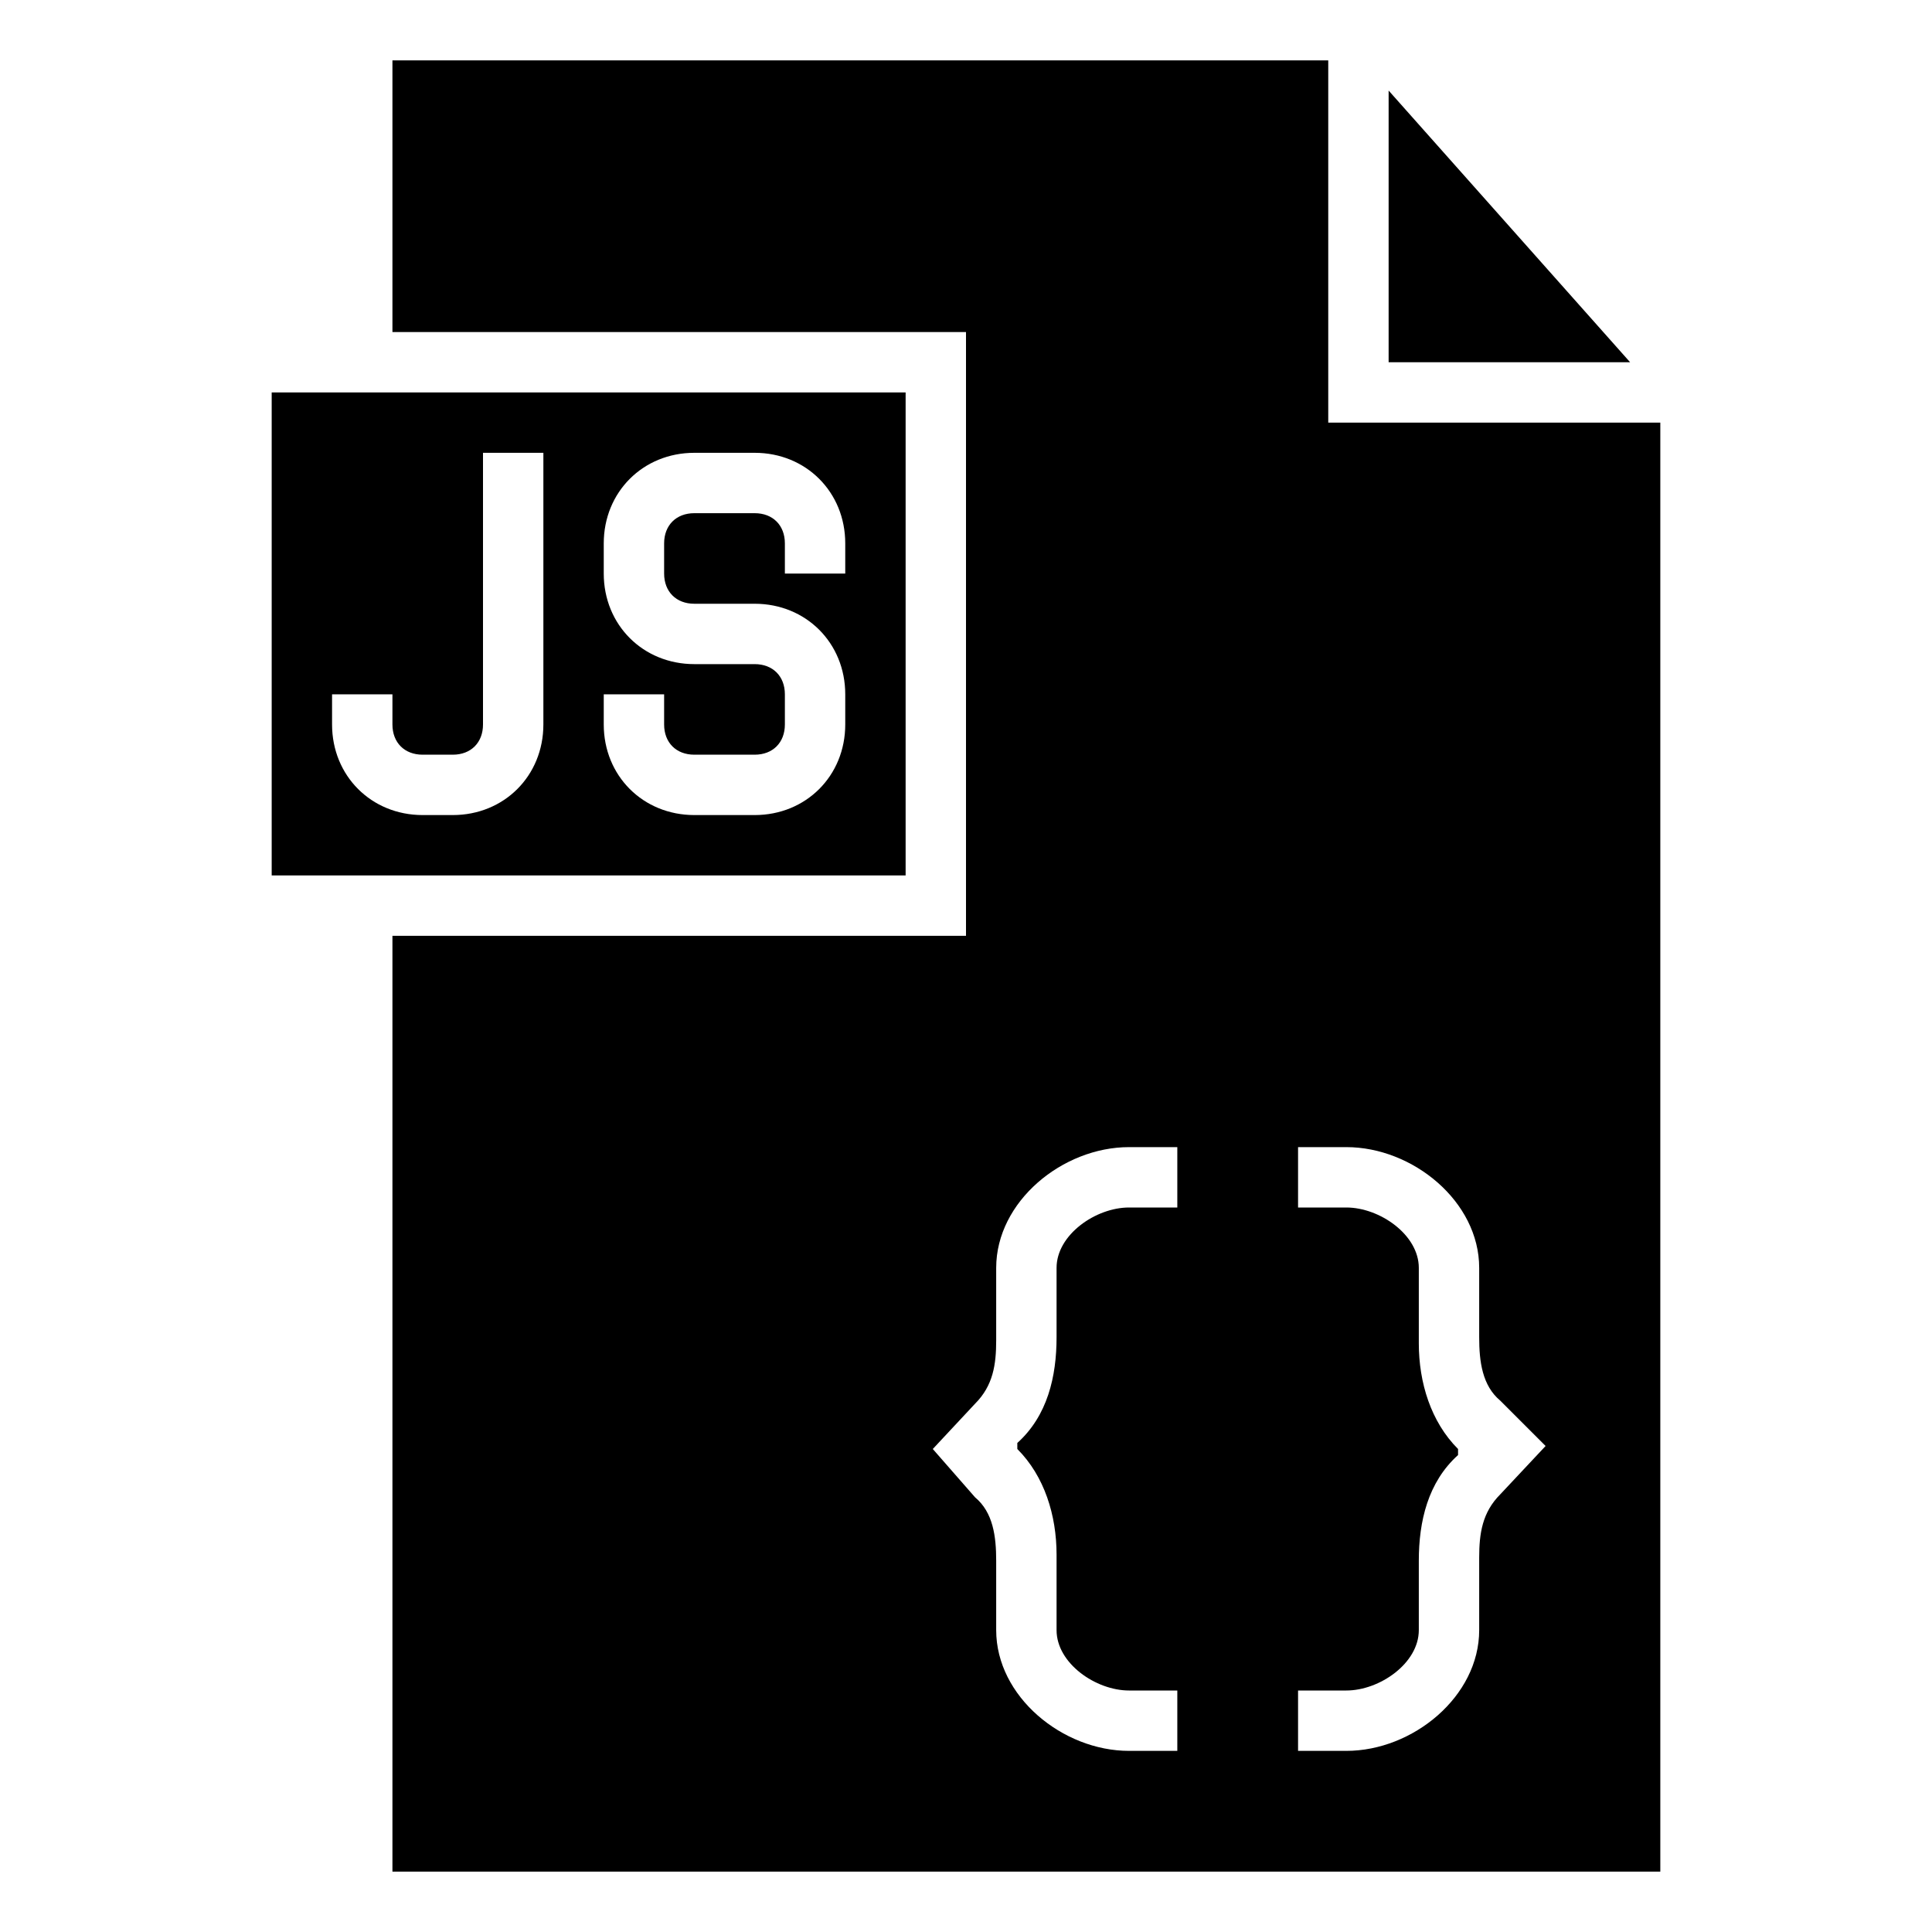 <svg xmlns="http://www.w3.org/2000/svg" xmlns:xlink="http://www.w3.org/1999/xlink" version="1.1" x="0px" y="0px" viewBox="0 0 64 64" style="enable-background:new 0 0 64 64;" xml:space="preserve"><style type="text/css">
	.st0{display:none;}
	.st1{display:inline;}
	.st2{fill:none;stroke:#B3B3B3;stroke-width:0.1;stroke-miterlimit:10;}
</style><g class="st0"><g class="st1"><rect x="2" y="2" class="st2" width="60" height="60"></rect><line class="st2" x1="32" y1="2" x2="32" y2="62"></line><line class="st2" x1="62" y1="32" x2="2" y2="32"></line><line class="st2" x1="2" y1="2" x2="62" y2="62"></line><rect x="10" y="10" class="st2" width="44" height="44"></rect><line class="st2" x1="62" y1="2" x2="2" y2="62"></line><line class="st2" x1="2" y1="32" x2="32" y2="2"></line><line class="st2" x1="32" y1="2" x2="62" y2="32"></line><line class="st2" x1="62" y1="32" x2="32" y2="62"></line><line class="st2" x1="32" y1="62" x2="2" y2="32"></line><circle class="st2" cx="32" cy="32" r="21"></circle></g></g><polygon points="46,3 46,12 54,12 "></polygon><path d="M9,13v16h21V13H9z M18,24c0,1.7-1.3,3-3,3h-1c-1.7,0-3-1.3-3-3v-1h2v1c0,0.6,0.4,1,1,1h1c0.6,0,1-0.4,1-1v-9h2V24z M28,19  h-2v-1c0-0.6-0.4-1-1-1h-2c-0.6,0-1,0.4-1,1v1c0,0.6,0.4,1,1,1h2c1.7,0,3,1.3,3,3v1c0,1.7-1.3,3-3,3h-2c-1.7,0-3-1.3-3-3v-1h2v1  c0,0.6,0.4,1,1,1h2c0.6,0,1-0.4,1-1v-1c0-0.6-0.4-1-1-1h-2c-1.7,0-3-1.3-3-3v-1c0-1.7,1.3-3,3-3h2c1.7,0,3,1.3,3,3V19z"></path><path d="M44,14V2H13v9h19v20H13v31h42V14H44z M39,40h-1.6c-1.1,0-2.4,0.9-2.4,2v2.3c0,1.3-0.3,2.6-1.3,3.5v0.1V48  c0.9,0.9,1.3,2.2,1.3,3.5V54c0,1.1,1.3,2,2.4,2H39v2h-1.6c-2.2,0-4.4-1.8-4.4-4v-2.3c0-0.8-0.1-1.6-0.7-2.1L30.9,48l1.4-1.5  c0.6-0.6,0.7-1.3,0.7-2.1V42c0-2.2,2.2-4,4.4-4H39V40z M49.7,49.5c-0.6,0.6-0.7,1.3-0.7,2.1V54c0,2.2-2.2,4-4.4,4H43v-2h1.6  c1.1,0,2.4-0.9,2.4-2v-2.3c0-1.3,0.3-2.6,1.3-3.5v-0.1V48c-0.9-0.9-1.3-2.2-1.3-3.5V42c0-1.1-1.3-2-2.4-2H43v-2h1.6  c2.2,0,4.4,1.8,4.4,4v2.3c0,0.8,0.1,1.6,0.7,2.1l1.5,1.5L49.7,49.5z"></path></svg>
